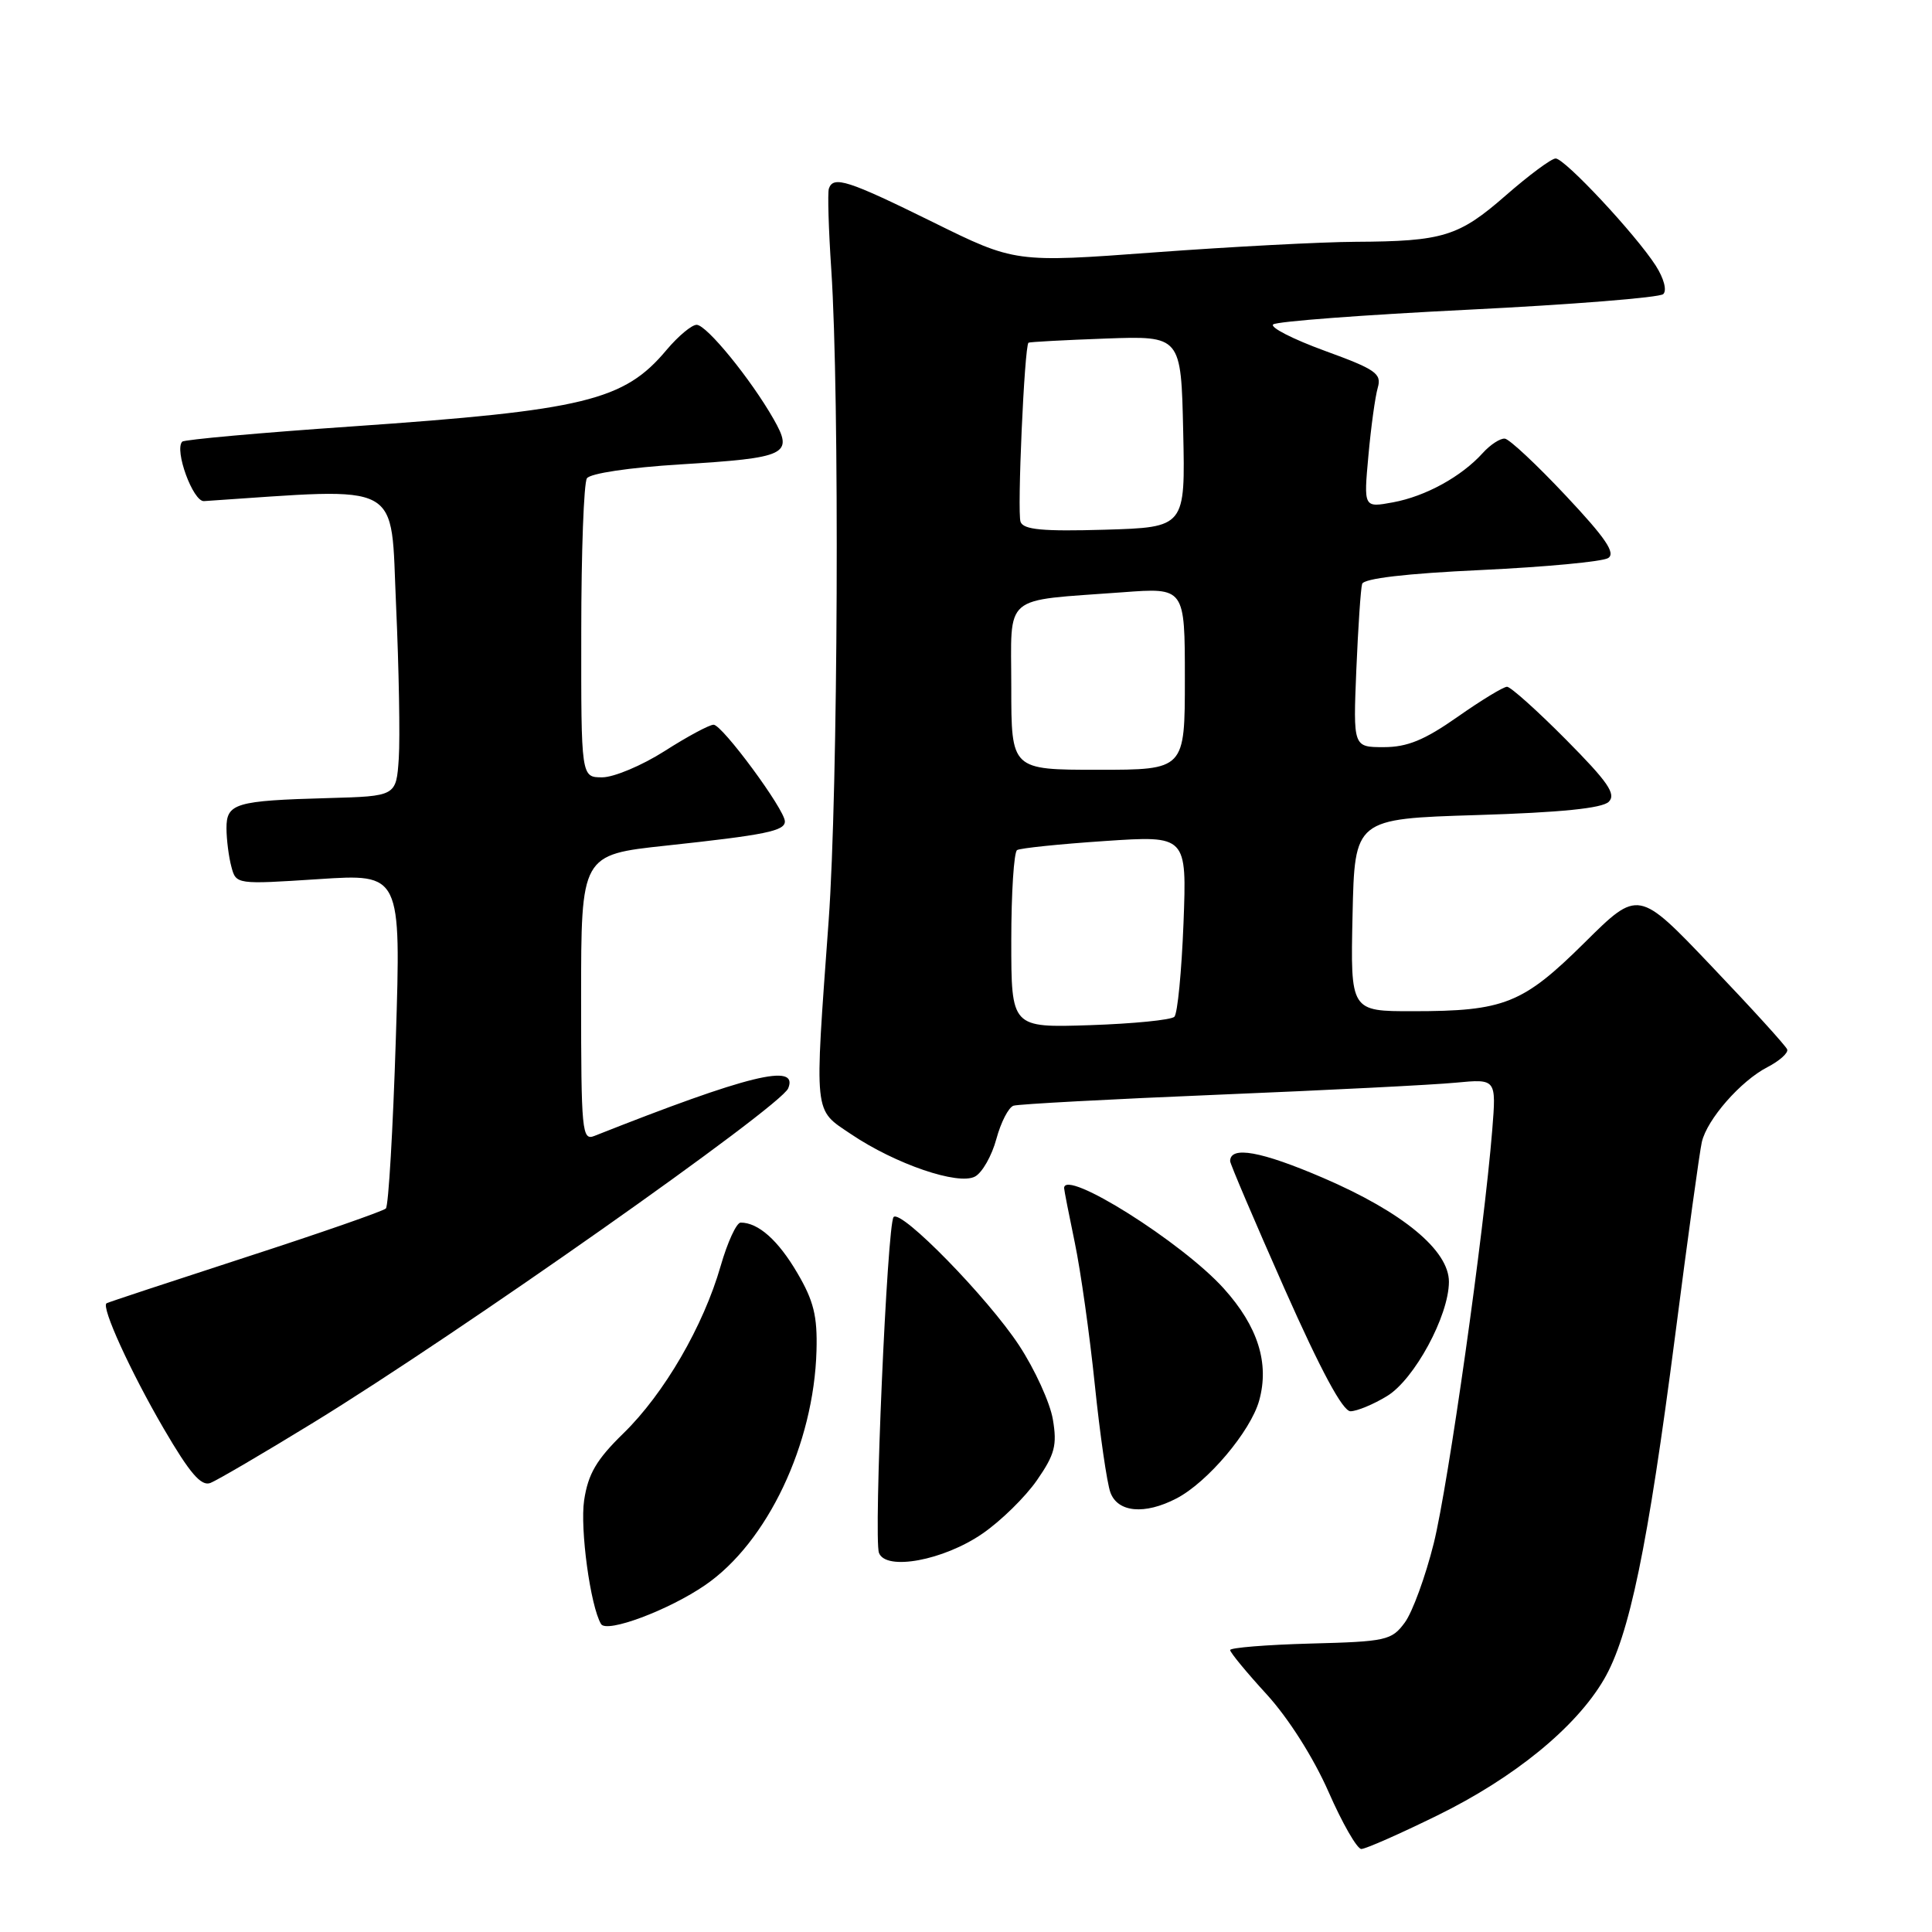 <?xml version="1.0" encoding="UTF-8" standalone="no"?>
<!DOCTYPE svg PUBLIC "-//W3C//DTD SVG 1.1//EN" "http://www.w3.org/Graphics/SVG/1.1/DTD/svg11.dtd" >
<svg xmlns="http://www.w3.org/2000/svg" xmlns:xlink="http://www.w3.org/1999/xlink" version="1.1" viewBox="0 0 256 256">
 <g >
 <path fill="currentColor"
d=" M 190.45 240.56 C 200.63 235.57 208.80 228.91 212.52 222.55 C 215.89 216.81 218.34 204.97 221.97 176.94 C 223.63 164.05 225.22 152.52 225.50 151.33 C 226.19 148.32 230.65 143.23 234.18 141.41 C 235.80 140.57 236.99 139.51 236.81 139.05 C 236.64 138.59 232.13 133.63 226.79 128.03 C 217.09 117.84 217.09 117.84 209.97 124.90 C 201.78 133.01 199.32 133.99 187.22 133.99 C 178.94 134.00 178.94 134.00 179.22 121.25 C 179.50 108.50 179.50 108.50 195.70 108.00 C 206.83 107.66 212.30 107.10 213.17 106.24 C 214.18 105.22 213.06 103.61 207.49 97.99 C 203.67 94.14 200.16 91.00 199.69 91.00 C 199.21 91.00 196.25 92.80 193.12 95.00 C 188.74 98.07 186.47 99.00 183.36 99.00 C 179.30 99.00 179.30 99.00 179.72 88.75 C 179.96 83.11 180.30 77.99 180.49 77.37 C 180.72 76.65 186.30 75.99 196.27 75.53 C 204.76 75.13 212.32 74.42 213.08 73.95 C 214.12 73.31 212.78 71.32 207.48 65.68 C 203.64 61.59 200.01 58.19 199.40 58.12 C 198.80 58.06 197.48 58.91 196.47 60.03 C 193.65 63.15 188.91 65.76 184.59 66.56 C 180.69 67.28 180.69 67.28 181.32 60.39 C 181.66 56.60 182.22 52.55 182.56 51.38 C 183.10 49.50 182.31 48.95 175.53 46.48 C 171.34 44.95 168.26 43.38 168.70 42.99 C 169.14 42.59 180.75 41.72 194.50 41.04 C 208.25 40.36 219.90 39.43 220.39 38.97 C 220.90 38.48 220.47 36.88 219.39 35.19 C 216.70 31.02 207.34 21.00 206.13 21.00 C 205.57 21.00 202.61 23.20 199.54 25.88 C 193.30 31.34 191.22 31.98 179.62 32.04 C 175.16 32.06 163.18 32.69 153.00 33.44 C 134.50 34.81 134.50 34.81 123.55 29.40 C 112.35 23.88 110.42 23.26 109.83 24.99 C 109.65 25.54 109.79 30.38 110.15 35.74 C 111.26 52.48 111.05 104.72 109.80 122.00 C 107.90 148.18 107.77 146.91 112.78 150.29 C 118.66 154.25 126.97 157.09 129.19 155.90 C 130.15 155.39 131.42 153.15 132.02 150.93 C 132.62 148.71 133.64 146.72 134.30 146.51 C 134.96 146.30 147.20 145.64 161.50 145.05 C 175.80 144.46 189.92 143.75 192.89 143.46 C 198.27 142.95 198.27 142.95 197.73 149.73 C 196.63 163.35 191.91 196.71 189.98 204.50 C 188.88 208.90 187.16 213.62 186.14 215.00 C 184.40 217.36 183.68 217.52 173.64 217.78 C 167.79 217.94 163.00 218.33 163.00 218.64 C 163.00 218.96 165.18 221.61 167.85 224.52 C 170.74 227.69 174.03 232.88 176.03 237.41 C 177.86 241.59 179.82 245.00 180.38 245.00 C 180.95 245.00 185.48 243.00 190.45 240.56 Z  M 93.46 210.02 C 101.68 204.37 107.85 191.36 108.19 178.97 C 108.32 174.40 107.82 172.36 105.64 168.66 C 103.11 164.34 100.48 162.00 98.14 162.00 C 97.59 162.00 96.40 164.59 95.49 167.75 C 93.21 175.70 88.00 184.67 82.61 189.92 C 79.03 193.41 77.93 195.29 77.40 198.80 C 76.84 202.58 78.23 212.82 79.64 215.19 C 80.37 216.44 88.63 213.35 93.46 210.02 Z  M 130.17 203.22 C 132.61 201.55 135.86 198.36 137.40 196.14 C 139.77 192.72 140.09 191.50 139.51 188.08 C 139.14 185.87 137.12 181.45 135.04 178.28 C 130.88 171.95 119.43 160.23 118.41 161.26 C 117.56 162.11 115.74 203.87 116.47 205.77 C 117.39 208.18 125.03 206.76 130.17 203.22 Z  M 155.87 198.56 C 159.99 196.44 165.73 189.64 166.85 185.57 C 168.22 180.64 166.68 175.76 162.18 170.76 C 156.67 164.62 141.00 154.77 141.00 157.43 C 141.00 157.67 141.64 160.94 142.42 164.68 C 143.20 168.43 144.39 176.90 145.07 183.50 C 145.75 190.10 146.68 196.51 147.13 197.75 C 148.10 200.41 151.67 200.74 155.87 198.56 Z  M 41.51 188.51 C 60.73 176.73 103.43 146.66 104.44 144.21 C 105.84 140.80 99.19 142.43 78.75 150.52 C 77.12 151.17 77.00 149.91 77.00 132.24 C 77.00 113.26 77.00 113.26 88.25 112.05 C 101.45 110.63 104.00 110.11 104.00 108.84 C 104.00 107.28 95.68 96.00 94.55 96.03 C 93.97 96.04 91.05 97.61 88.05 99.53 C 85.05 101.44 81.33 103.00 79.80 103.00 C 77.00 103.00 77.00 103.00 77.02 83.75 C 77.02 73.16 77.36 63.99 77.77 63.38 C 78.19 62.73 83.40 61.95 90.08 61.54 C 104.35 60.66 105.19 60.25 102.50 55.52 C 99.49 50.24 93.66 43.08 92.32 43.04 C 91.68 43.02 89.88 44.52 88.32 46.37 C 82.69 53.10 77.47 54.37 46.57 56.51 C 34.51 57.34 24.42 58.25 24.15 58.52 C 23.06 59.61 25.58 66.50 27.03 66.40 C 53.77 64.62 51.72 63.51 52.48 80.18 C 52.86 88.61 53.02 97.75 52.84 100.50 C 52.50 105.50 52.50 105.50 43.50 105.75 C 31.17 106.09 30.00 106.44 30.01 109.77 C 30.02 111.27 30.31 113.56 30.66 114.85 C 31.28 117.19 31.32 117.20 42.21 116.49 C 53.14 115.77 53.14 115.77 52.45 137.64 C 52.07 149.66 51.48 159.78 51.13 160.13 C 50.78 160.48 42.40 163.40 32.50 166.61 C 22.60 169.83 14.33 172.56 14.12 172.69 C 13.37 173.15 17.27 181.71 21.70 189.31 C 25.15 195.22 26.65 196.97 27.88 196.50 C 28.77 196.15 34.91 192.56 41.51 188.51 Z  M 183.80 184.98 C 187.41 182.78 191.97 174.36 191.99 169.86 C 192.01 165.69 185.88 160.62 175.33 156.08 C 167.10 152.54 163.00 151.80 163.00 153.86 C 163.00 154.21 166.24 161.81 170.20 170.75 C 175.04 181.65 177.92 187.00 178.95 187.00 C 179.80 186.99 181.99 186.09 183.80 184.98 Z  M 134.00 124.65 C 134.00 118.31 134.35 112.90 134.77 112.64 C 135.20 112.38 140.43 111.84 146.40 111.44 C 157.26 110.71 157.26 110.71 156.82 122.33 C 156.57 128.73 156.03 134.31 155.61 134.73 C 155.18 135.15 150.15 135.65 144.42 135.84 C 134.00 136.18 134.00 136.18 134.00 124.65 Z  M 134.00 91.05 C 134.00 78.50 132.62 79.68 148.75 78.48 C 157.00 77.86 157.00 77.86 157.00 89.93 C 157.00 102.00 157.00 102.00 145.50 102.00 C 134.00 102.00 134.00 102.00 134.00 91.05 Z  M 135.23 69.15 C 134.76 67.94 135.74 45.88 136.28 45.41 C 136.40 45.31 141.00 45.06 146.50 44.86 C 156.50 44.50 156.50 44.50 156.78 57.19 C 157.06 69.87 157.06 69.87 146.40 70.19 C 138.16 70.43 135.62 70.19 135.23 69.15 Z "/>
</g>
</svg>